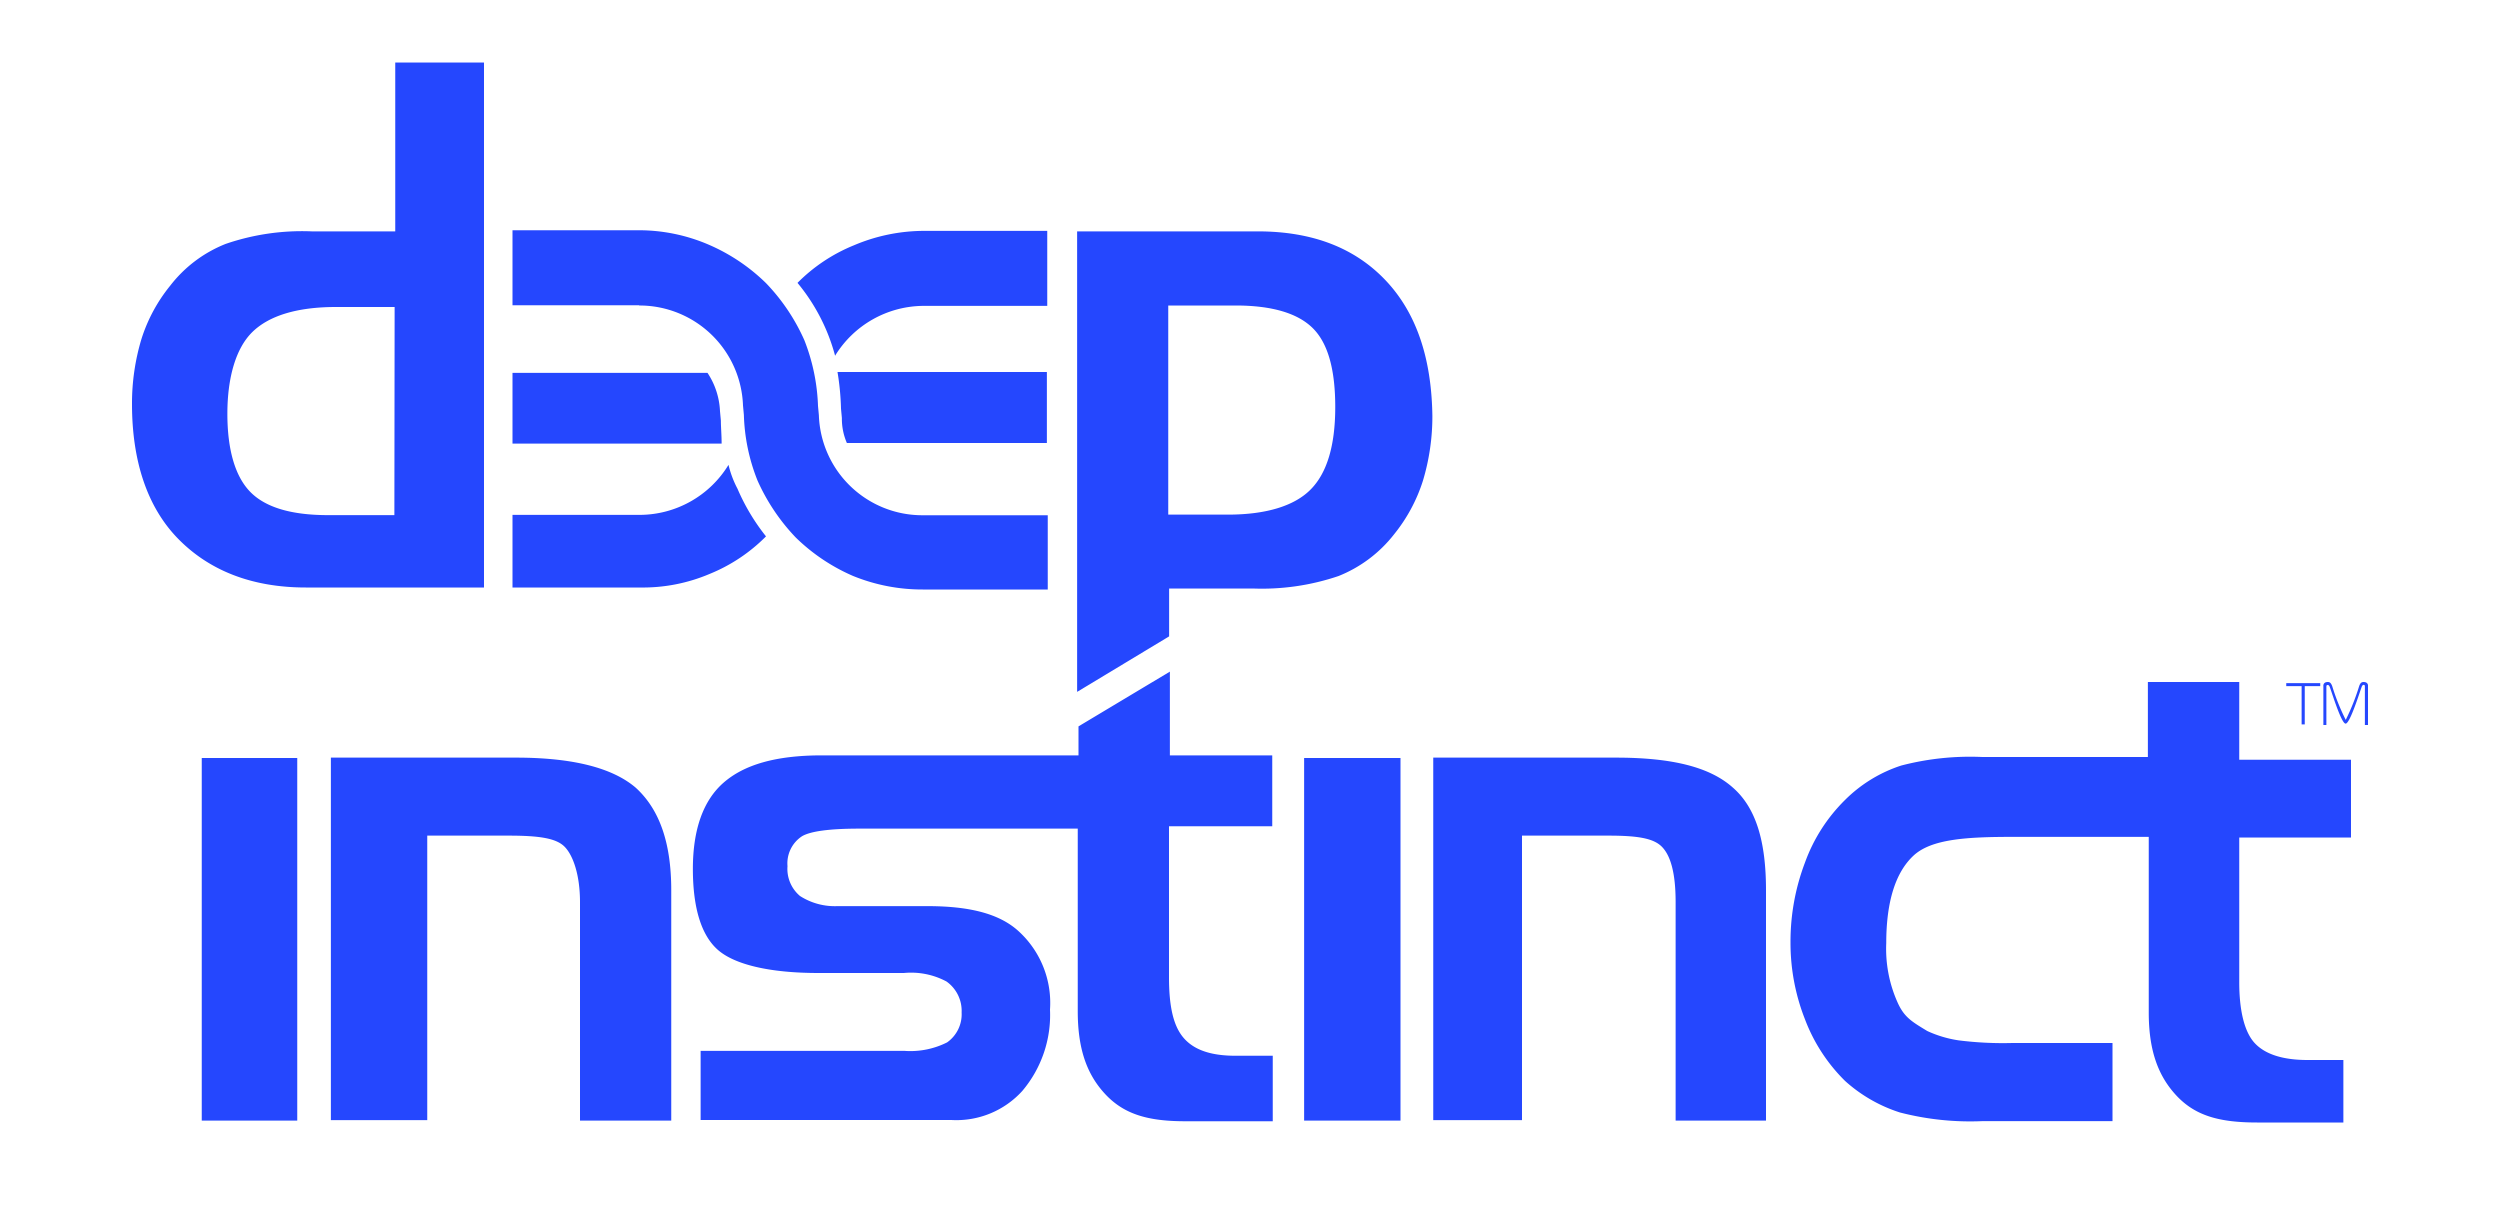 <svg xmlns="http://www.w3.org/2000/svg" id="Layer_1" data-name="Layer 1" viewBox="0 0 200 97.85"><defs><style>.cls-1{fill:#2547fe}</style></defs><path d="M184.13 57.95h.25v-3.06h1.24v-.24h-2.72v.24h1.23v3.06zM16.14 60.64h7.64v29.01h-7.64zM50.84 63c-1.85-1.57-5-2.39-9.56-2.39H26.47v29h7.71V66.85h6.49c2.45 0 3.82.2 4.5.89S46.4 70 46.4 72.17v17.48h7.3V71.22c0-3.82-.95-6.49-2.86-8.22Zm53.49-2.36h7.71v29.01h-7.71zM138.62 63c-1.84-1.64-4.85-2.39-9.35-2.39h-14.61v29h7.1V66.85h6.89c2.33 0 3.62.2 4.3.89s1.1 2.05 1.1 4.43v17.48h7.23V71.22c0-3.96-.82-6.62-2.66-8.22Zm40.52-8.44h-7.31v6h-13.24a21.85 21.85 0 0 0-6.48.68A11.31 11.31 0 0 0 147.6 64a13.45 13.45 0 0 0-3.2 5 17.81 17.81 0 0 0-1.16 6.41 16.68 16.68 0 0 0 1.16 6.14 13.76 13.76 0 0 0 3.2 4.92A12 12 0 0 0 152 89a22.48 22.48 0 0 0 6.62.69H169v-6.25h-8a28.35 28.35 0 0 1-4.3-.21 9.19 9.19 0 0 1-2.52-.75c-1.23-.75-1.85-1.09-2.39-2.32a10.48 10.48 0 0 1-.89-4.71c0-3.34.75-5.67 2.18-7s4.24-1.5 7.92-1.5h10.9V81c0 2.93.69 5 2.19 6.62s3.41 2.18 6.48 2.18h6.9v-5h-2.87c-2 0-3.41-.47-4.23-1.36s-1.23-2.6-1.23-4.85V67h8.94v-6.22h-8.94Zm-85.55-.83-7.31 4.38v2.32H65.74c-3.69 0-6.21.75-7.85 2.18s-2.46 3.76-2.46 6.9.68 5.32 2 6.48 4.09 1.85 8.05 1.85h6.83a6 6 0 0 1 3.41.68A2.88 2.88 0 0 1 76.93 81a2.75 2.75 0 0 1-1.16 2.39 6.54 6.54 0 0 1-3.41.68H56.05v5.53h20.06a7.12 7.12 0 0 0 5.67-2.32A9.41 9.41 0 0 0 84 80.77a7.76 7.76 0 0 0-2.52-6.28c-1.57-1.43-4-2-7.3-2H67a5.14 5.14 0 0 1-3-.81 2.83 2.83 0 0 1-1-2.39 2.59 2.59 0 0 1 1.16-2.39c.69-.41 2.25-.61 4.58-.61h17.48v14.6c0 2.94.68 5 2.18 6.62s3.41 2.19 6.42 2.19h7v-5.24h-2.98c-2 0-3.34-.48-4.16-1.44s-1.16-2.52-1.16-4.84V66.1h8.26v-5.67h-8.19Zm95.49.83c-.17 0-.27.1-.35.34a17.71 17.71 0 0 1-1.07 2.69 16.79 16.79 0 0 1-1.08-2.69c-.09-.24-.18-.34-.35-.34-.41 0-.36.33-.36.33V58h.24v-3.11c0-.08.14-.16.24 0s.93 3 1.3 3 1.22-2.84 1.31-3 .23-.11.23 0V58h.25v-3.11s.05-.33-.36-.33Z" class="cls-1"/><path d="M100.62 18.51H86.17v36.84l7.36-4.44v-3.83h6.68a19.05 19.05 0 0 0 6.88-1 10.64 10.64 0 0 0 4.44-3.34 13.09 13.09 0 0 0 2.31-4.3 17.86 17.86 0 0 0 .75-5.18c-.07-4.64-1.29-8.25-3.75-10.84s-5.84-3.91-10.22-3.91Zm4.22 20.66c-1.29 1.3-3.54 2-6.61 2h-4.77V24.44h5.38c2.93 0 5 .62 6.21 1.84s1.77 3.34 1.77 6.28c0 3.13-.68 5.31-1.98 6.61ZM51.12 24.44a8.29 8.29 0 0 1 8.32 8l.07.75a15.3 15.3 0 0 0 1.09 5.25A16.06 16.06 0 0 0 63.66 43a15.18 15.18 0 0 0 4.57 3.07 14.66 14.66 0 0 0 5.59 1.09h10v-5.94h-10a8.28 8.28 0 0 1-8.31-8l-.07-.75a15.79 15.79 0 0 0-1.09-5.25 15.82 15.82 0 0 0-3.07-4.57 15.05 15.05 0 0 0-4.57-3.07 14.13 14.13 0 0 0-5.59-1.16H41v6h10.12Z" class="cls-1"/><path d="m67.28 32.69.07.75a4.9 4.9 0 0 0 .4 2h16v-5.68H67a20.89 20.89 0 0 1 .28 2.93Zm-9.61.96-.07-.75a6 6 0 0 0-1-3.07H41v5.66h16.73c0-.68-.06-1.3-.06-1.84Zm9.13-5.18a8.35 8.35 0 0 1 7.09-4h9.89v-6h-9.89a14.39 14.39 0 0 0-5.59 1.16 13.5 13.5 0 0 0-4.5 3 15.31 15.31 0 0 1 3 5.8Zm-8.52 8.72a8.35 8.35 0 0 1-7.09 4H41V47h10.19a13.67 13.67 0 0 0 5.59-1.09 13.5 13.5 0 0 0 4.5-3A16.6 16.6 0 0 1 59 39.1a8.11 8.11 0 0 1-.72-1.91ZM38.72 47V5h-7.1v13.51h-6.68a18.81 18.81 0 0 0-6.88 1 10.48 10.48 0 0 0-4.44 3.34 12.94 12.94 0 0 0-2.31 4.29 17.86 17.86 0 0 0-.75 5.18c0 4.57 1.22 8.25 3.68 10.77S20.1 47 24.46 47h14.26Zm-7.17-5.79h-5.31c-2.94 0-5-.62-6.21-1.85S18.19 36 18.19 33.1s.68-5.25 2-6.54 3.54-2 6.68-2h4.7Z" class="cls-1"/></svg>